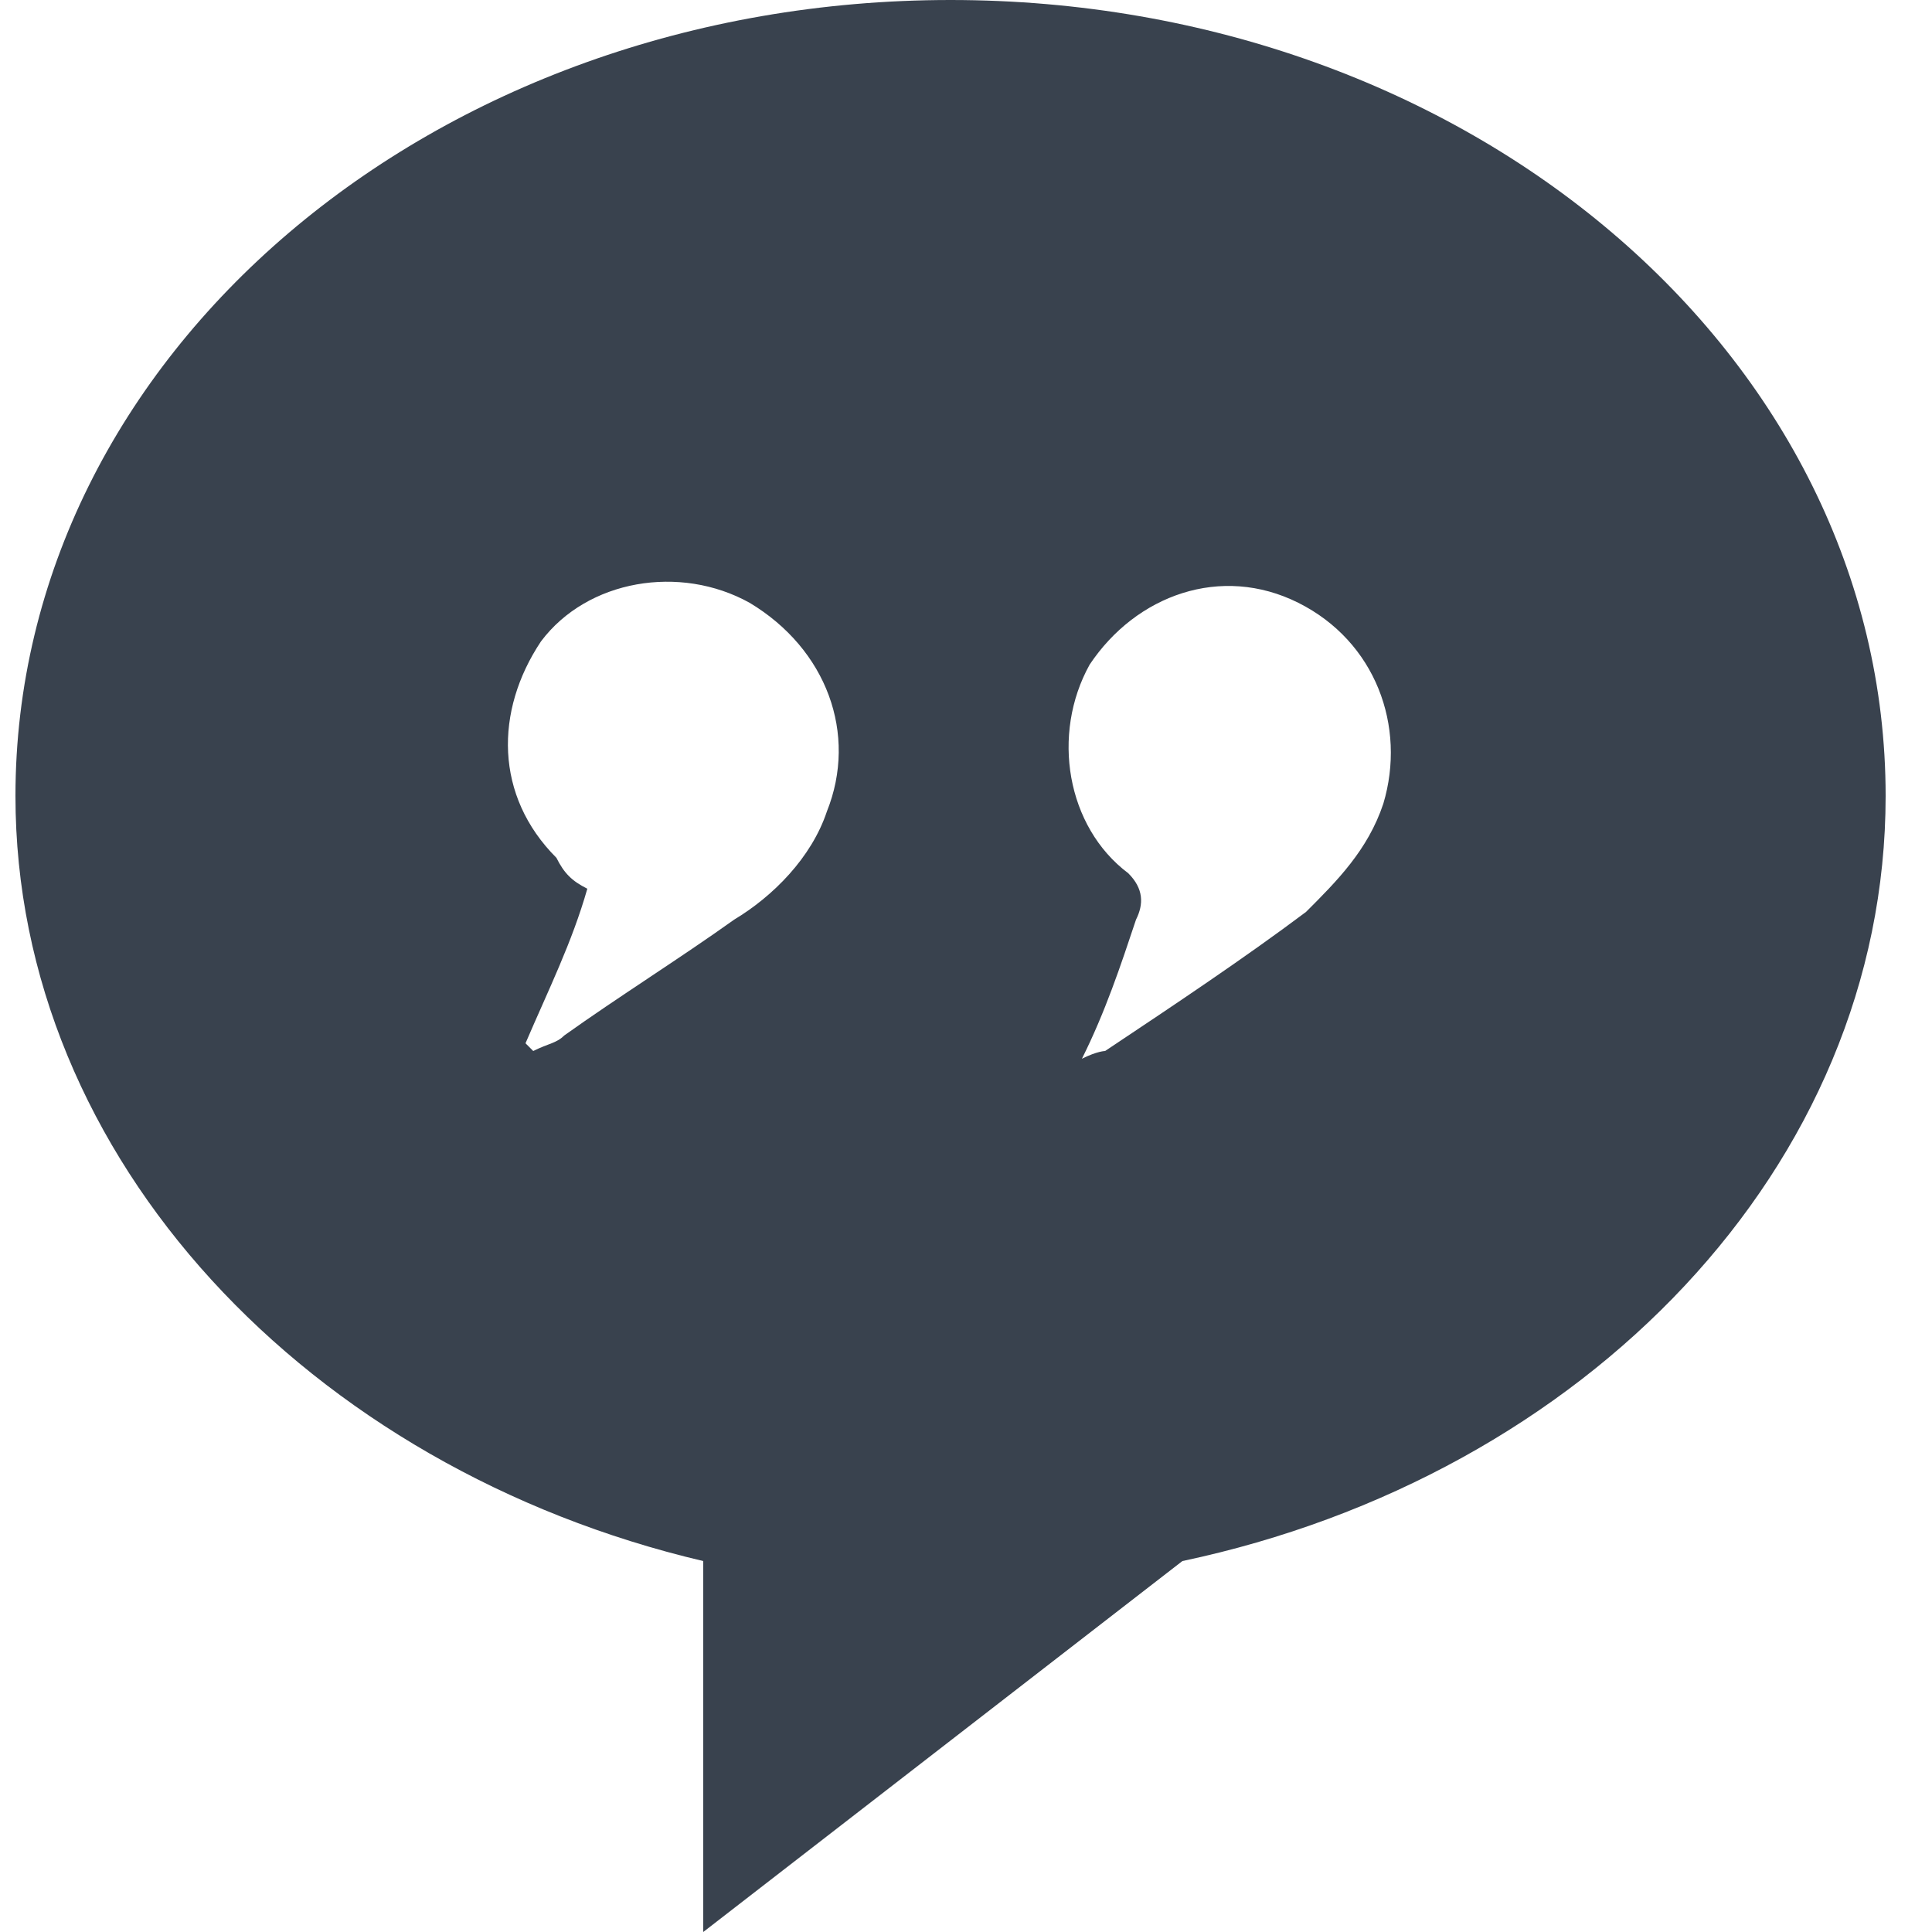 <?xml version="1.0" encoding="utf-8"?>
<!-- Generator: Adobe Illustrator 22.1.0, SVG Export Plug-In . SVG Version: 6.00 Build 0)  -->
<svg version="1.1" id="Layer_1" xmlns="http://www.w3.org/2000/svg" xmlns:xlink="http://www.w3.org/1999/xlink" x="0px" y="0px"
	 viewBox="0 0 25 25" style="enable-background:new 0 0 25 25;" xml:space="preserve">
<style type="text/css">
	.st0{fill:none;}
	.st1{fill:#39424E;}
</style>
<rect y="0" class="st0" width="25" height="25"/>
<path class="st1" d="M24.4,10.3C24.4,4.6,19,0,12.3,0S0.2,4.6,0.2,10.3C0.2,15,4,19,9.1,20.2l0,0V25l6.2-4.8l0,0
	C20.5,19.1,24.4,15.1,24.4,10.3z M10.7,10.5c-0.2,0.6-0.7,1.1-1.2,1.4c-0.7,0.5-1.5,1-2.2,1.5c-0.1,0.1-0.2,0.1-0.4,0.2
	c0,0,0,0-0.1-0.1c0.3-0.7,0.6-1.3,0.8-2c-0.2-0.1-0.3-0.2-0.4-0.4c-0.8-0.8-0.8-1.9-0.2-2.8c0.6-0.8,1.8-1,2.7-0.5
	C10.7,8.4,11.1,9.5,10.7,10.5z M17.9,10.4c-0.2,0.6-0.6,1-1,1.4c-0.8,0.6-1.7,1.2-2.6,1.8c0,0-0.1,0-0.3,0.1
	c0.3-0.6,0.5-1.2,0.7-1.8c0.1-0.2,0.1-0.4-0.1-0.6c-0.8-0.6-1-1.8-0.5-2.7c0.6-0.9,1.7-1.3,2.7-0.8C17.8,8.3,18.2,9.4,17.9,10.4z"/>
</svg>
